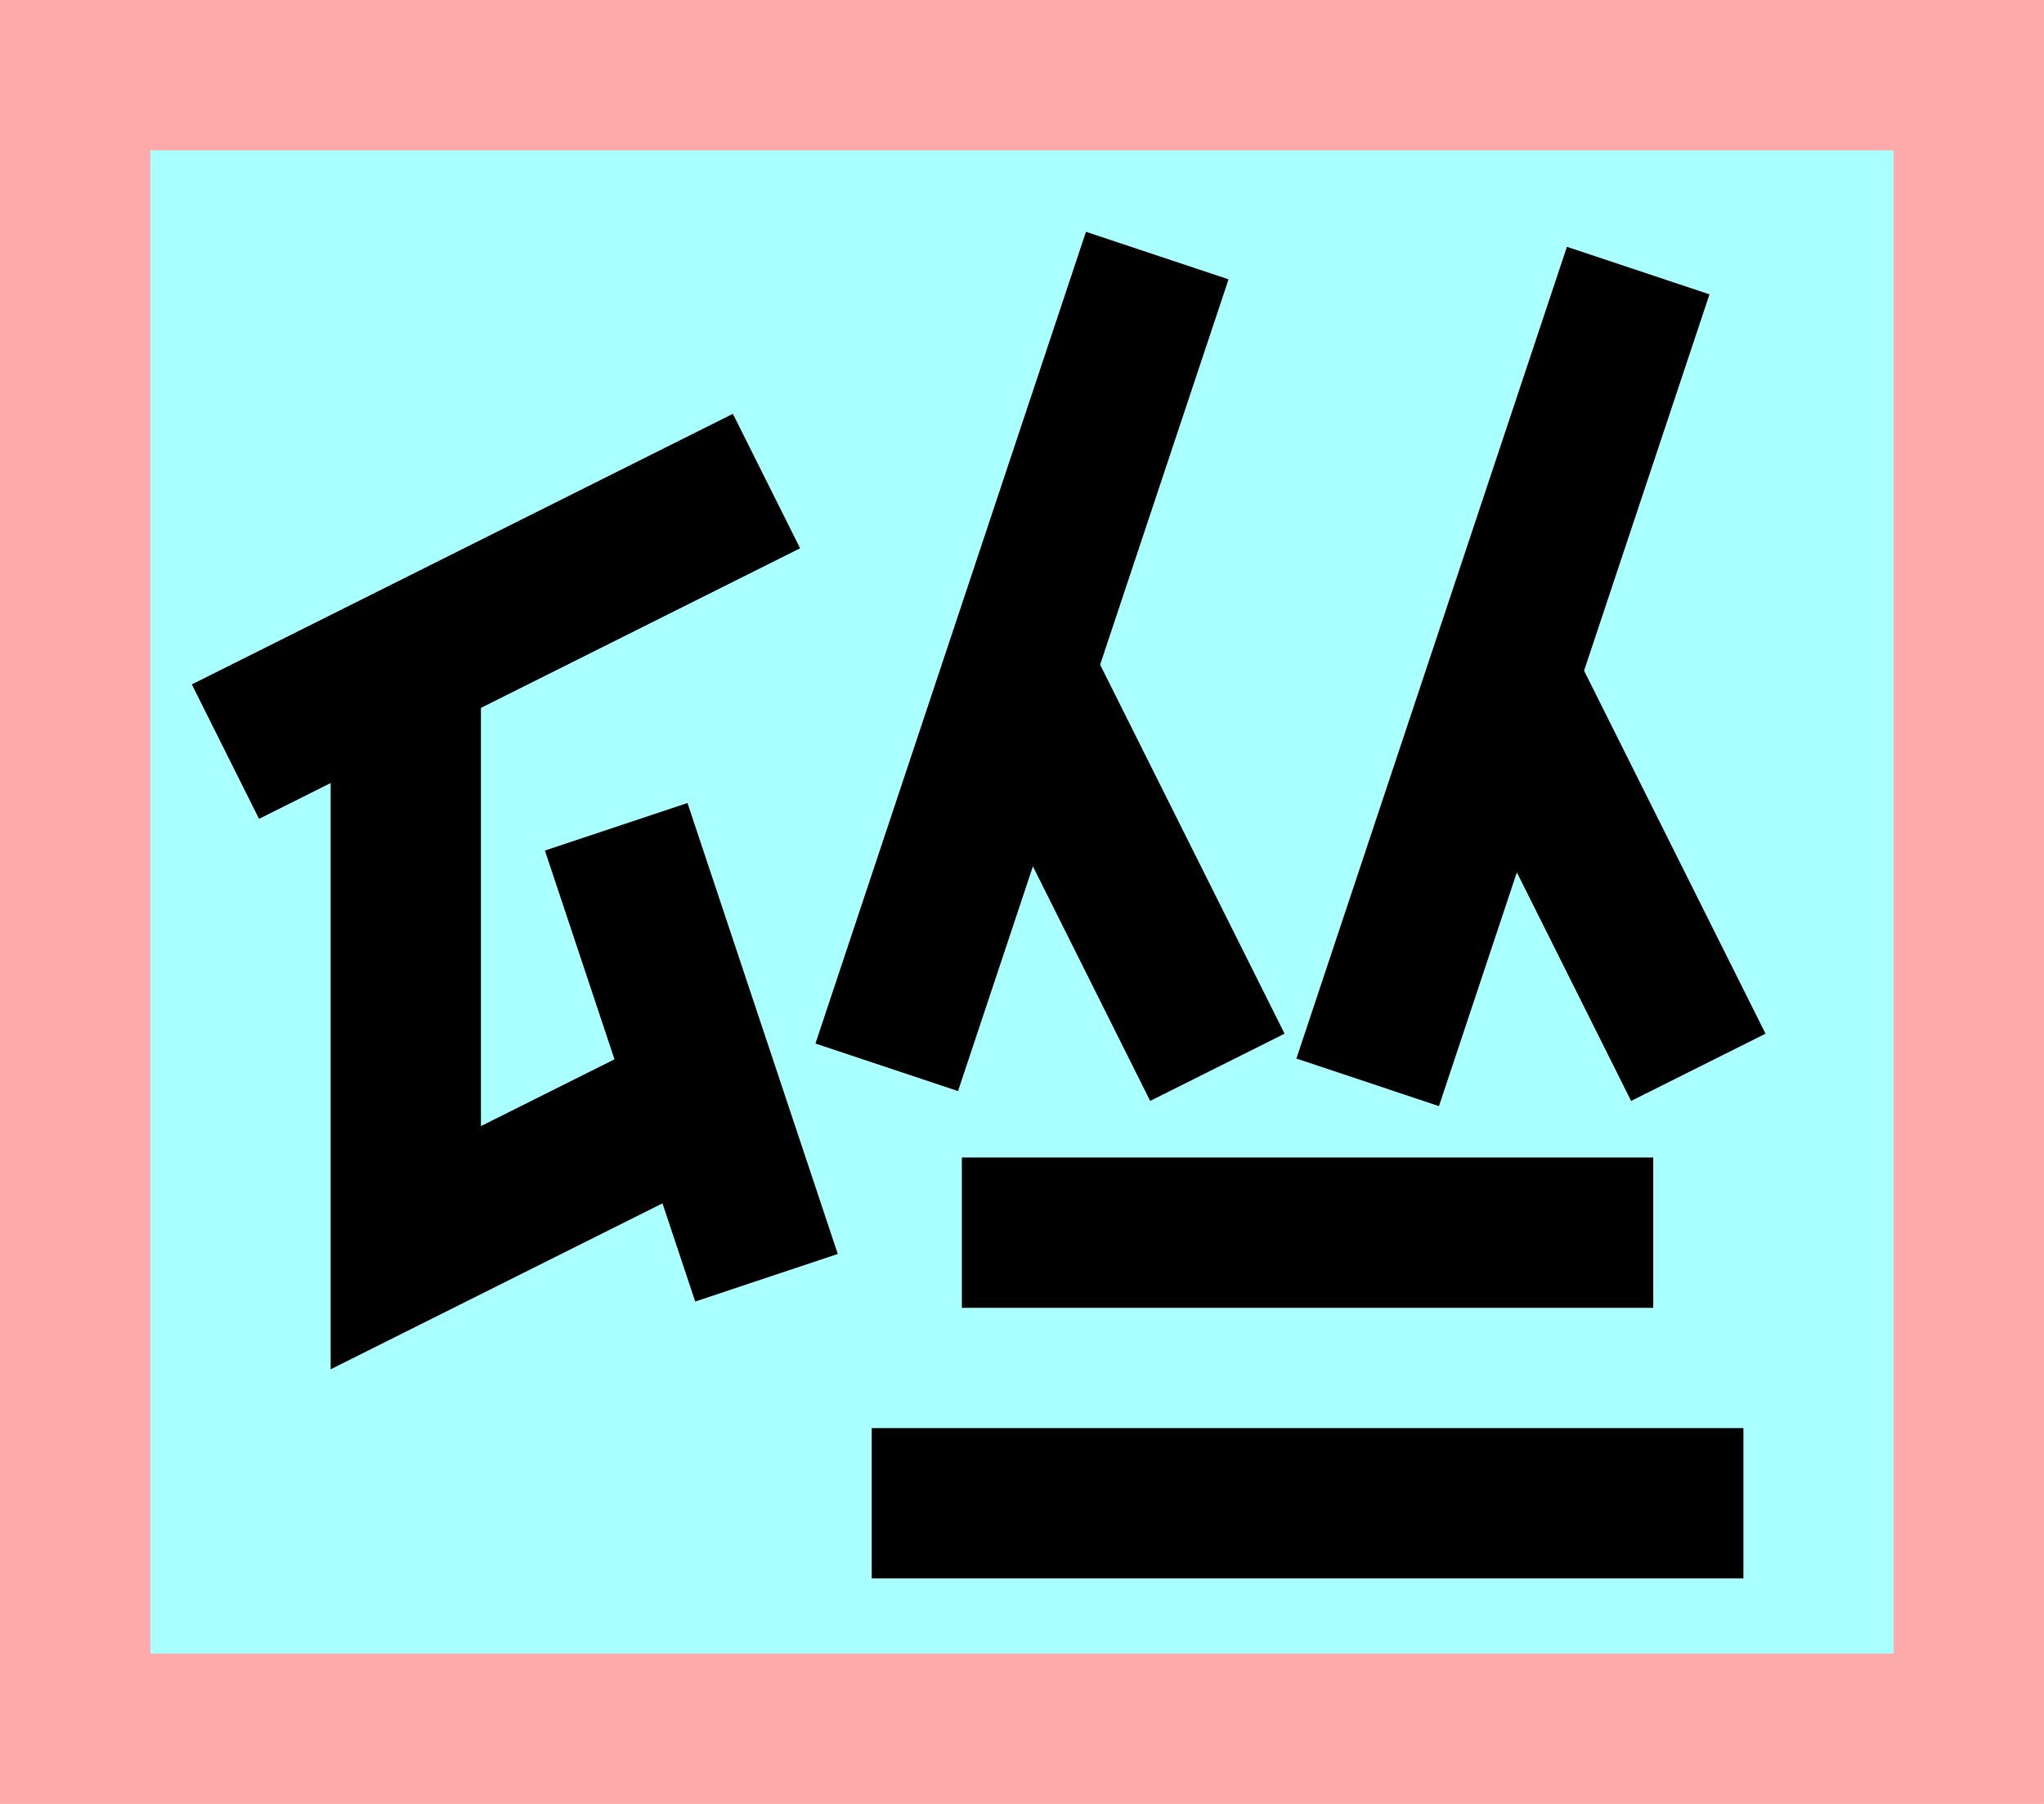 <?xml version="1.0" encoding="UTF-8"?>
<svg width="136mm" height="120mm" version="1.1" viewBox="0 0 136 120" xmlns="http://www.w3.org/2000/svg">
    <path fill="#faa" d="m0 0 h136v120h-136" />
    <path fill="#aff" d="m10 10 h116 v 100 h-116 z" />
    <g stroke="#000" stroke-width="10" fill="none">
        <g id="glyph">
            <path d="m15 50l36-18"></path>
            <path d="m27 44v39l20-10"></path>
            <path d="m51 85l-10-30"></path>
            <path d="m59 71l18-54"></path>
            <path d="m81 71l-13-26"></path>
            <path d="m91 72l18-54"></path>
            <path d="m113 71l-13-26"></path>
            <path d="m64 82h46"></path>
            <path d="m58 100h58"></path>
        </g>
    </g>
</svg>